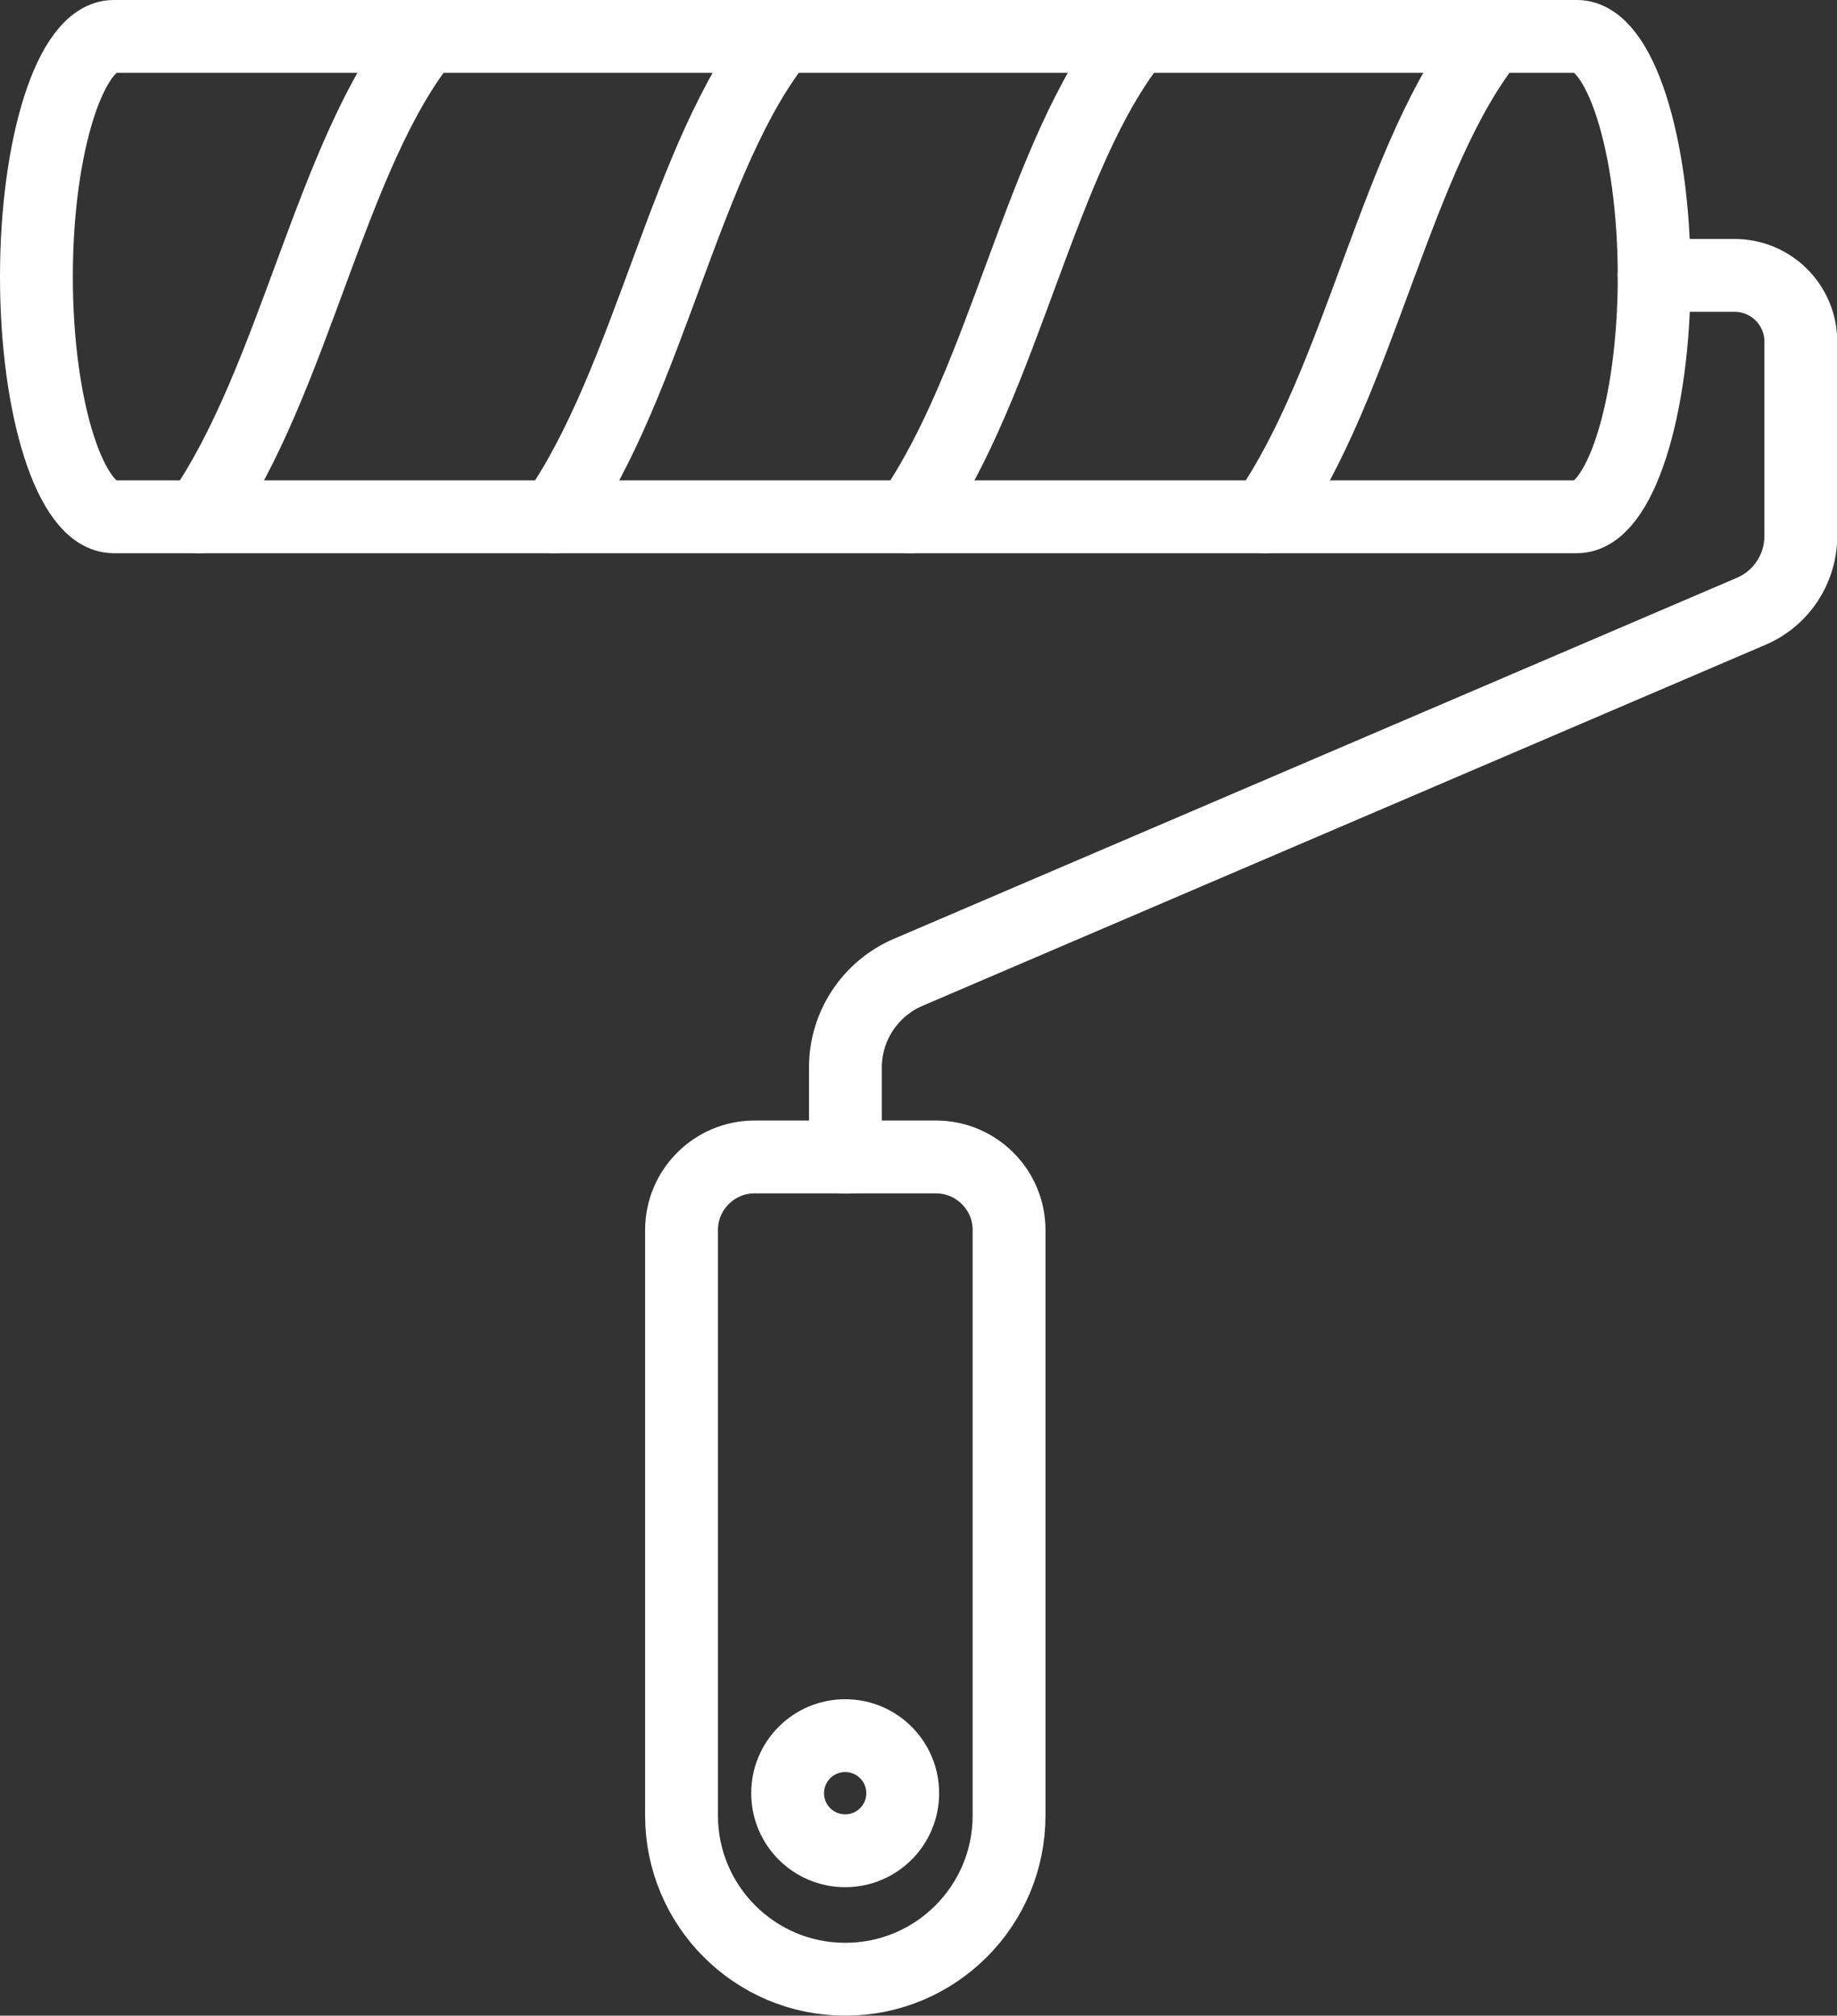 <?xml version="1.0" encoding="UTF-8"?>
<svg id="Ebene_2" data-name="Ebene 2" xmlns="http://www.w3.org/2000/svg" viewBox="0 0 75.66 83">
  <rect x="0" y="0" width="75.66" height="83" fill="#333333" stroke="none"/>
  <defs>
    <style>
      .cls-1 {
        fill: none;
        stroke: #fff;
        stroke-linecap: round;
        stroke-linejoin: round;
        stroke-width: 3px;
      }
    </style>
  </defs>
  <g id="Layer_1" data-name="Layer 1">
    <path class="cls-1" d="M64.95,1.5H4.68c-1.75,0-3.18,4.43-3.18,9.89s1.42,9.89,3.18,9.89h60.27c1.75,0,3.18-4.43,3.18-9.89s-1.42-9.89-3.18-9.89Z"/>
    <path class="cls-1" d="M68.13,11.34h3.31c1.51,0,2.73,1.22,2.73,2.73v8c0,1.35-.8,2.57-2.04,3.1l-34.73,14.87c-1.56.67-2.58,2.21-2.58,3.91v3.7"/>
    <path class="cls-1" d="M17.53,1.5c-3.92,4.79-5.39,14.2-9.32,19.78"/>
    <path class="cls-1" d="M34.81,81.5h0c-3.72,0-6.74-3.02-6.74-6.74v-24.11c0-1.66,1.35-3.01,3.01-3.01h7.47c1.66,0,3.01,1.35,3.01,3.01v24.11c0,3.72-3.02,6.74-6.74,6.74Z"/>
    <path class="cls-1" d="M37.18,73.84c0-1.31-1.06-2.37-2.37-2.37s-2.37,1.06-2.37,2.37,1.06,2.37,2.37,2.37,2.37-1.06,2.37-2.37Z"/>
    <path class="cls-1" d="M32.16,1.5c-3.92,4.79-5.39,14.2-9.32,19.78"/>
    <path class="cls-1" d="M46.79,1.5c-3.92,4.79-5.39,14.2-9.32,19.78"/>
    <path class="cls-1" d="M61.43,1.5c-3.92,4.79-5.39,14.2-9.32,19.78"/>
  </g>
</svg>
